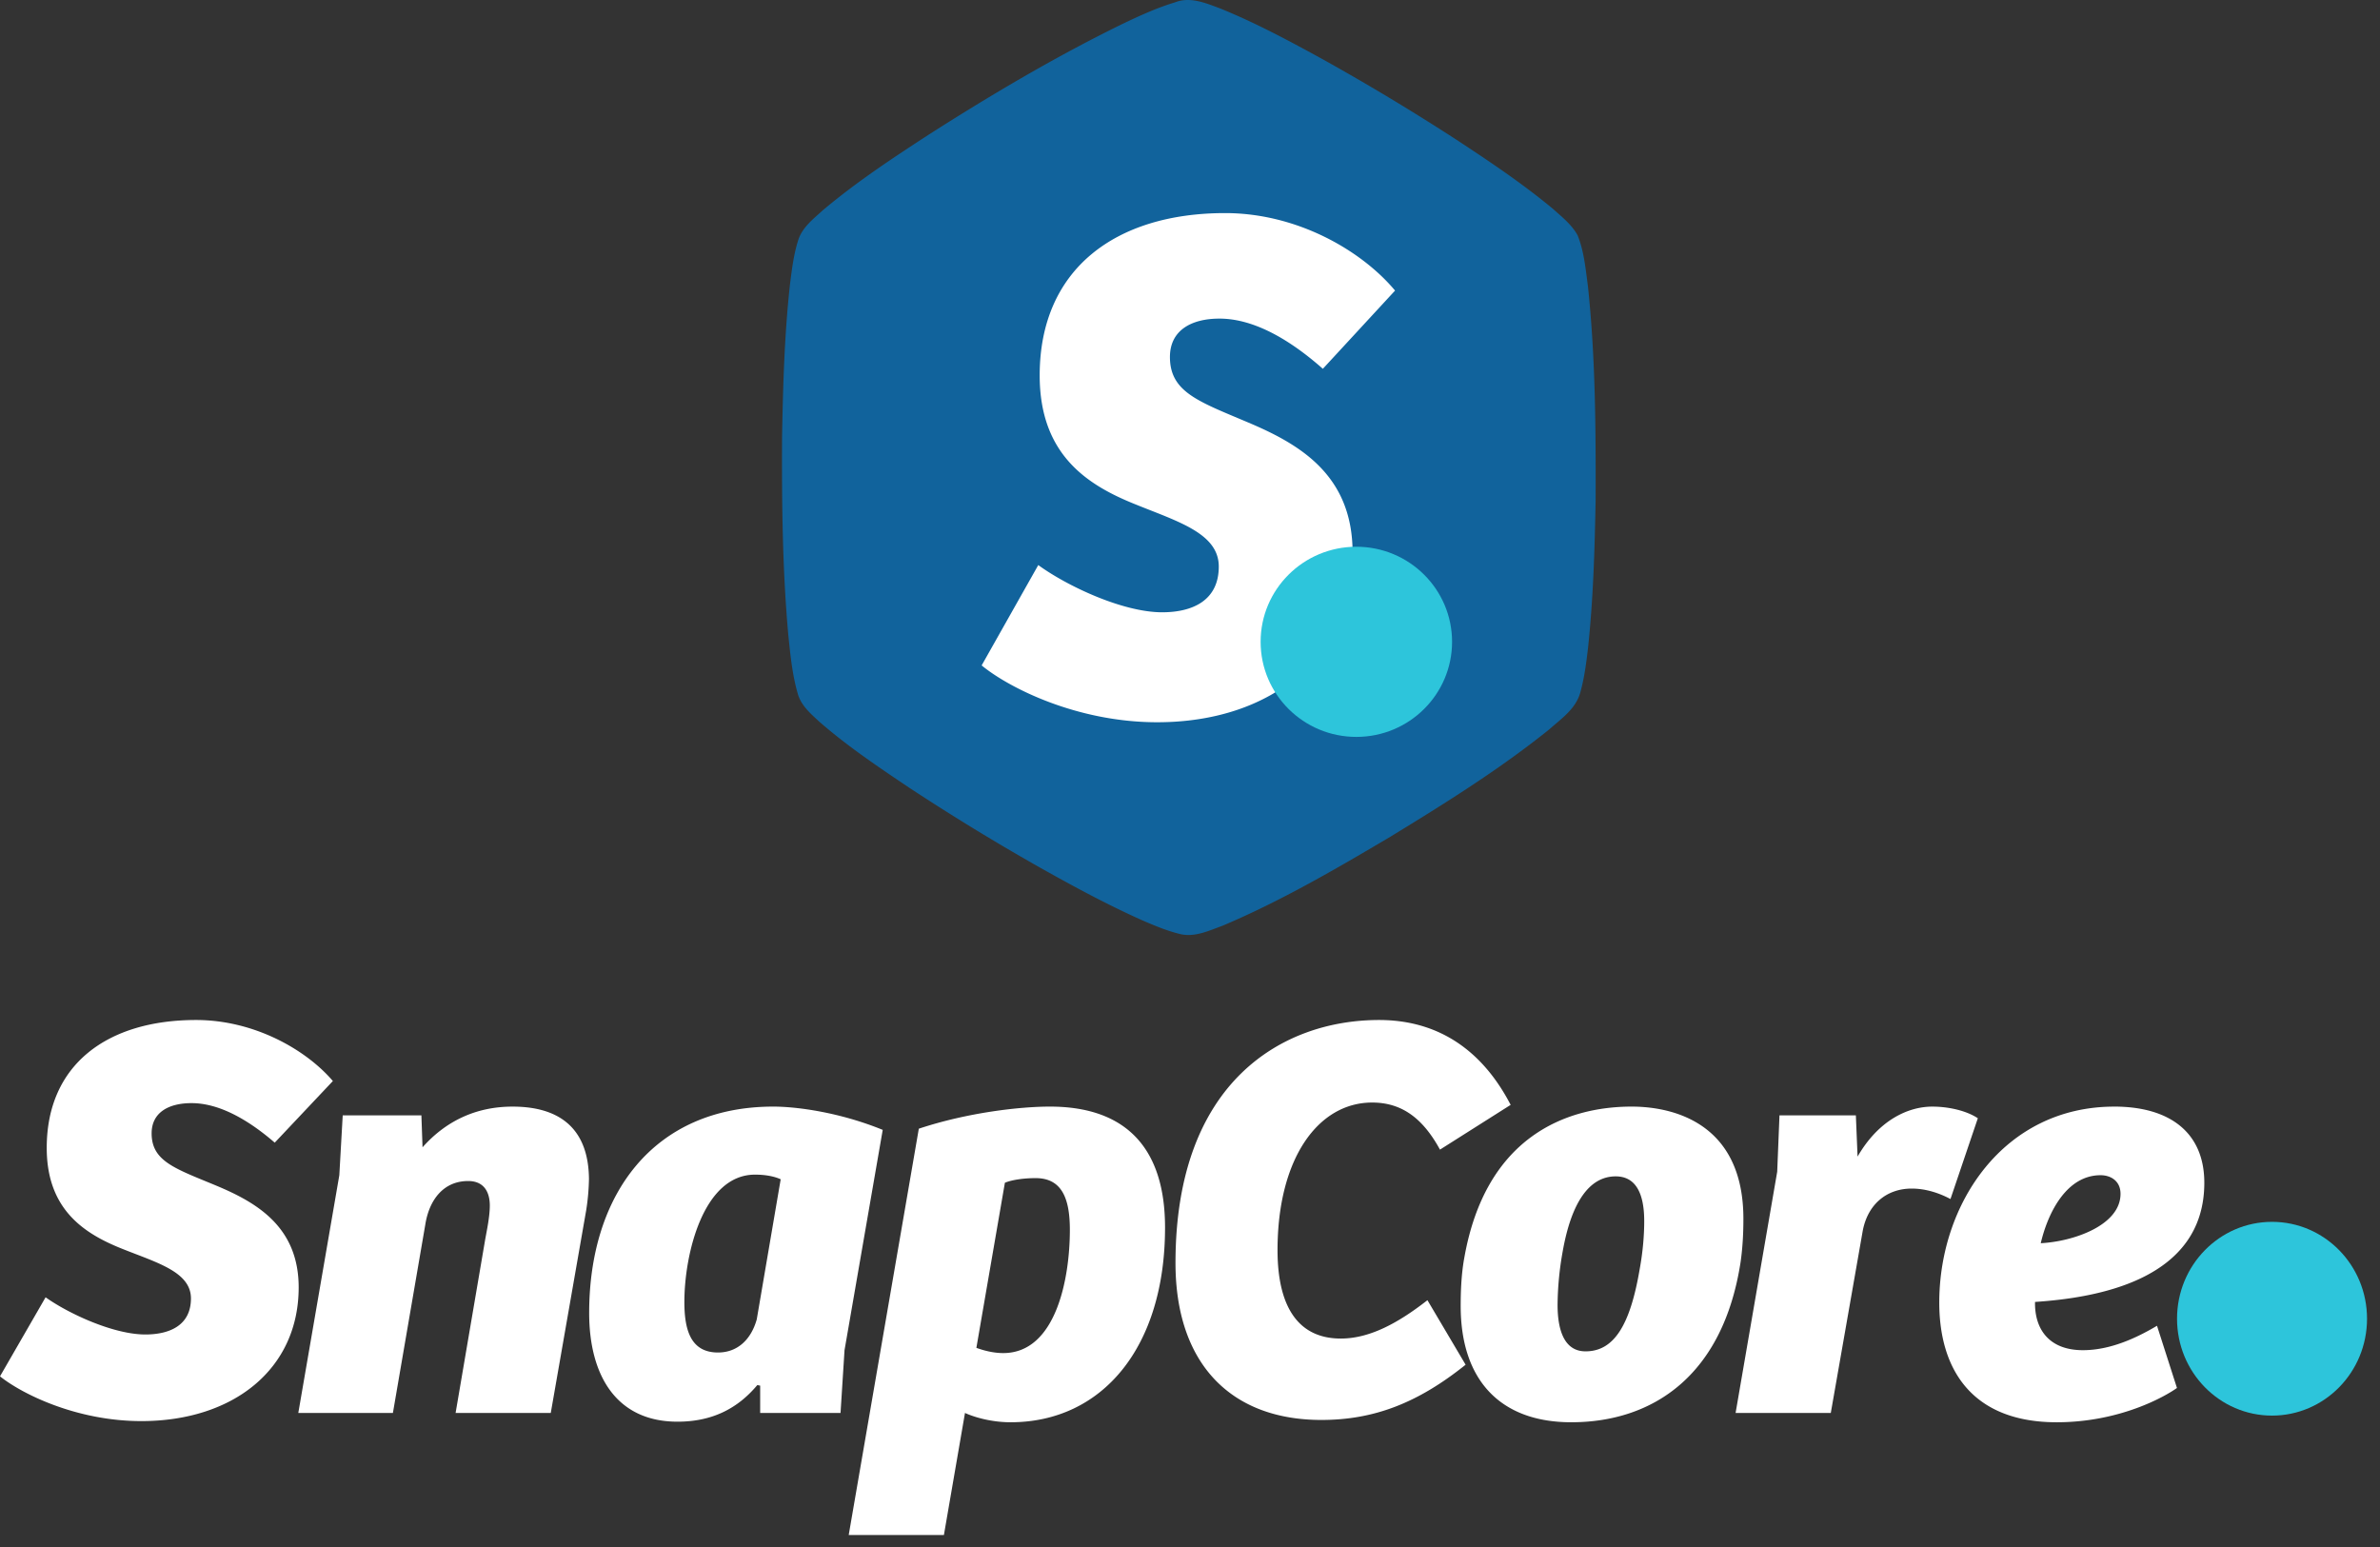 <svg width="140" height="91" viewBox="0 0 140 91" xmlns="http://www.w3.org/2000/svg"><rect x="0" y="0" width="140" height="91" fill="#333333" stroke="none"/><g fill-rule="nonzero" fill="none"><g transform="translate(0 60)"><ellipse fill="#2DC5DB" cx="133.649" cy="17.572" rx="5.588" ry="5.699"/><path d="M0 20.961l2.682-4.65c1.341.957 3.99 2.188 5.868 2.188 1.442 0 2.682-.547 2.682-2.12 0-1.539-1.945-2.086-3.923-2.872-2.28-.89-4.56-2.291-4.56-5.984C2.75 2.599 6.337 0 11.534 0c3.42 0 6.47 1.744 8.047 3.59l-3.42 3.625c-1.543-1.334-3.253-2.325-4.895-2.325-1.342 0-2.347.547-2.347 1.778 0 1.675 1.441 2.086 3.889 3.112 2.347.991 4.761 2.427 4.761 5.95 0 4.786-3.822 7.864-9.254 7.864-3.822 0-7.04-1.607-8.315-2.633zm23.112 2.154h-5.565L19.96 9.13l.2-3.522h4.628l.067 1.88c1.307-1.47 3.05-2.393 5.297-2.393 2.783 0 4.46 1.3 4.493 4.24a13.1 13.1 0 0 1-.167 1.88l-2.08 11.9H26.8l1.744-10.224c.1-.547.268-1.333.268-1.983 0-.684-.268-1.436-1.274-1.436-1.442 0-2.28 1.094-2.515 2.53l-1.911 11.113zM51.925 6.463l-2.247 12.96-.235 3.692h-4.727v-1.607l-.168-.034c-1.173 1.402-2.682 2.154-4.694 2.154-3.587 0-5.197-2.701-5.197-6.394 0-7.01 3.823-12.14 10.83-12.14 1.408 0 3.923.343 6.438 1.369zm-7.41 11.147l1.408-8.24c-.369-.172-.905-.274-1.509-.274-3.05 0-4.157 4.684-4.157 7.488 0 1.641.368 2.975 1.978 2.975 1.14 0 1.944-.752 2.28-1.949zm12.249 5.505l-1.24 7.181h-5.6l4.124-23.902c2.883-.957 5.968-1.3 7.712-1.3 4.526 0 6.772 2.497 6.772 7.113 0 7.044-3.688 11.455-9.086 11.455-1.073 0-2.079-.273-2.682-.547zm2.347-13.54l-1.677 9.71c.57.206 1.107.308 1.576.308 3.118 0 3.923-4.41 3.923-7.249 0-1.846-.47-3.043-2.012-3.043-.704 0-1.408.102-1.81.273v.001zm19.76 9.163c1.71 0 3.386-.923 5.096-2.256l2.246 3.795c-2.816 2.257-5.398 3.249-8.483 3.249-5.364 0-8.583-3.351-8.583-9.233C69.147 3.556 75.517 0 81.117 0c3.721 0 6.203 2.017 7.745 4.992l-4.158 2.633c-1.006-1.846-2.246-2.77-3.99-2.77-3.151 0-5.565 3.249-5.565 8.686 0 3.214 1.14 5.197 3.721 5.197h.001zm14.394.753c1.643 0 2.615-1.47 3.185-4.822.202-1.094.269-2.086.269-2.838 0-1.641-.503-2.633-1.677-2.633-1.576 0-2.615 1.573-3.118 4.411a18.41 18.41 0 0 0-.302 3.146c0 1.505.403 2.736 1.643 2.736zm-7.141-5.437c1.24-7.181 6.001-8.96 9.857-8.96 2.38 0 6.572.924 6.572 6.6 0 .753-.034 1.642-.168 2.565-1.04 6.702-5.197 9.403-9.958 9.403-4.157 0-6.504-2.462-6.504-6.839 0-.82.033-1.812.2-2.77l.001.001zm23.447-1.642l-1.877 10.703h-5.6l2.448-14.19.134-3.317h4.493l.1 2.428c1.241-2.155 2.985-2.941 4.393-2.941.972 0 2.012.24 2.682.684l-1.61 4.753c-.636-.342-1.441-.616-2.28-.616-1.441 0-2.58.89-2.883 2.496zm15.166-2.188c0-.752-.57-1.094-1.173-1.094-1.978 0-3.085 2.154-3.52 4 1.944-.102 4.693-1.06 4.693-2.906zm-.368-5.13c3.285 0 5.297 1.54 5.297 4.48 0 5.745-6.37 6.77-9.958 7.01-.033 1.539.771 2.838 2.817 2.838 1.609 0 3.151-.718 4.358-1.436l1.174 3.659c-.67.479-3.32 2.017-7.075 2.017-4.895 0-6.907-3.009-6.907-7.044 0-5.813 3.79-11.523 10.294-11.523v-.001z" fill="#FFF"/></g><path fill="#FFF" d="M54.916 12.119h30.501v31.695H54.916z"/><path d="M69.106.142c.909-.363 1.84.047 2.696.366 2.08.845 4.067 1.915 6.04 2.998 2.666 1.485 5.28 3.06 7.841 4.72 1.944 1.277 3.882 2.575 5.679 4.07.521.47 1.099.92 1.443 1.556.375.94.466 1.968.601 2.968.446 4.194.467 8.419.454 12.634-.055 2.89-.14 5.783-.446 8.659-.102.865-.211 1.734-.443 2.575-.248.994-1.129 1.585-1.835 2.215-2.948 2.369-6.151 4.364-9.358 6.322-3.209 1.9-6.442 3.785-9.87 5.233-.781.282-1.6.678-2.447.496-.78-.183-1.527-.498-2.264-.815-2.043-.914-4.018-1.979-5.974-3.078a134.717 134.717 0 0 1-7.714-4.708c-1.823-1.223-3.654-2.451-5.319-3.904-.51-.473-1.085-.958-1.272-1.677-.318-1.114-.43-2.278-.548-3.43-.348-3.869-.383-7.756-.367-11.637.056-2.984.137-5.972.462-8.94.115-.916.224-1.845.517-2.723.266-.718.891-1.187 1.426-1.679 1.964-1.653 4.1-3.063 6.239-4.453 3.68-2.348 7.44-4.573 11.346-6.485 1.014-.486 2.04-.957 3.113-1.283zm-11.362 39c1.582 1.303 5.58 3.343 10.327 3.343 6.745 0 11.493-3.907 11.493-9.983 0-4.471-2.999-6.294-5.914-7.553-3.04-1.302-4.83-1.823-4.83-3.95 0-1.562 1.25-2.257 2.915-2.257 2.04 0 4.164 1.259 6.08 2.952l4.247-4.601c-1.957-2.344-5.746-4.558-9.994-4.558-6.454 0-10.91 3.299-10.91 9.55 0 4.687 2.832 6.467 5.663 7.595 2.457.999 4.872 1.693 4.872 3.646 0 1.997-1.54 2.691-3.331 2.691-2.332 0-5.622-1.562-7.287-2.778l-3.331 5.903z" fill="#11639C"/><ellipse fill="#2DC5DB" cx="79.785" cy="37.754" rx="5.631" ry="5.593"/></g></svg>